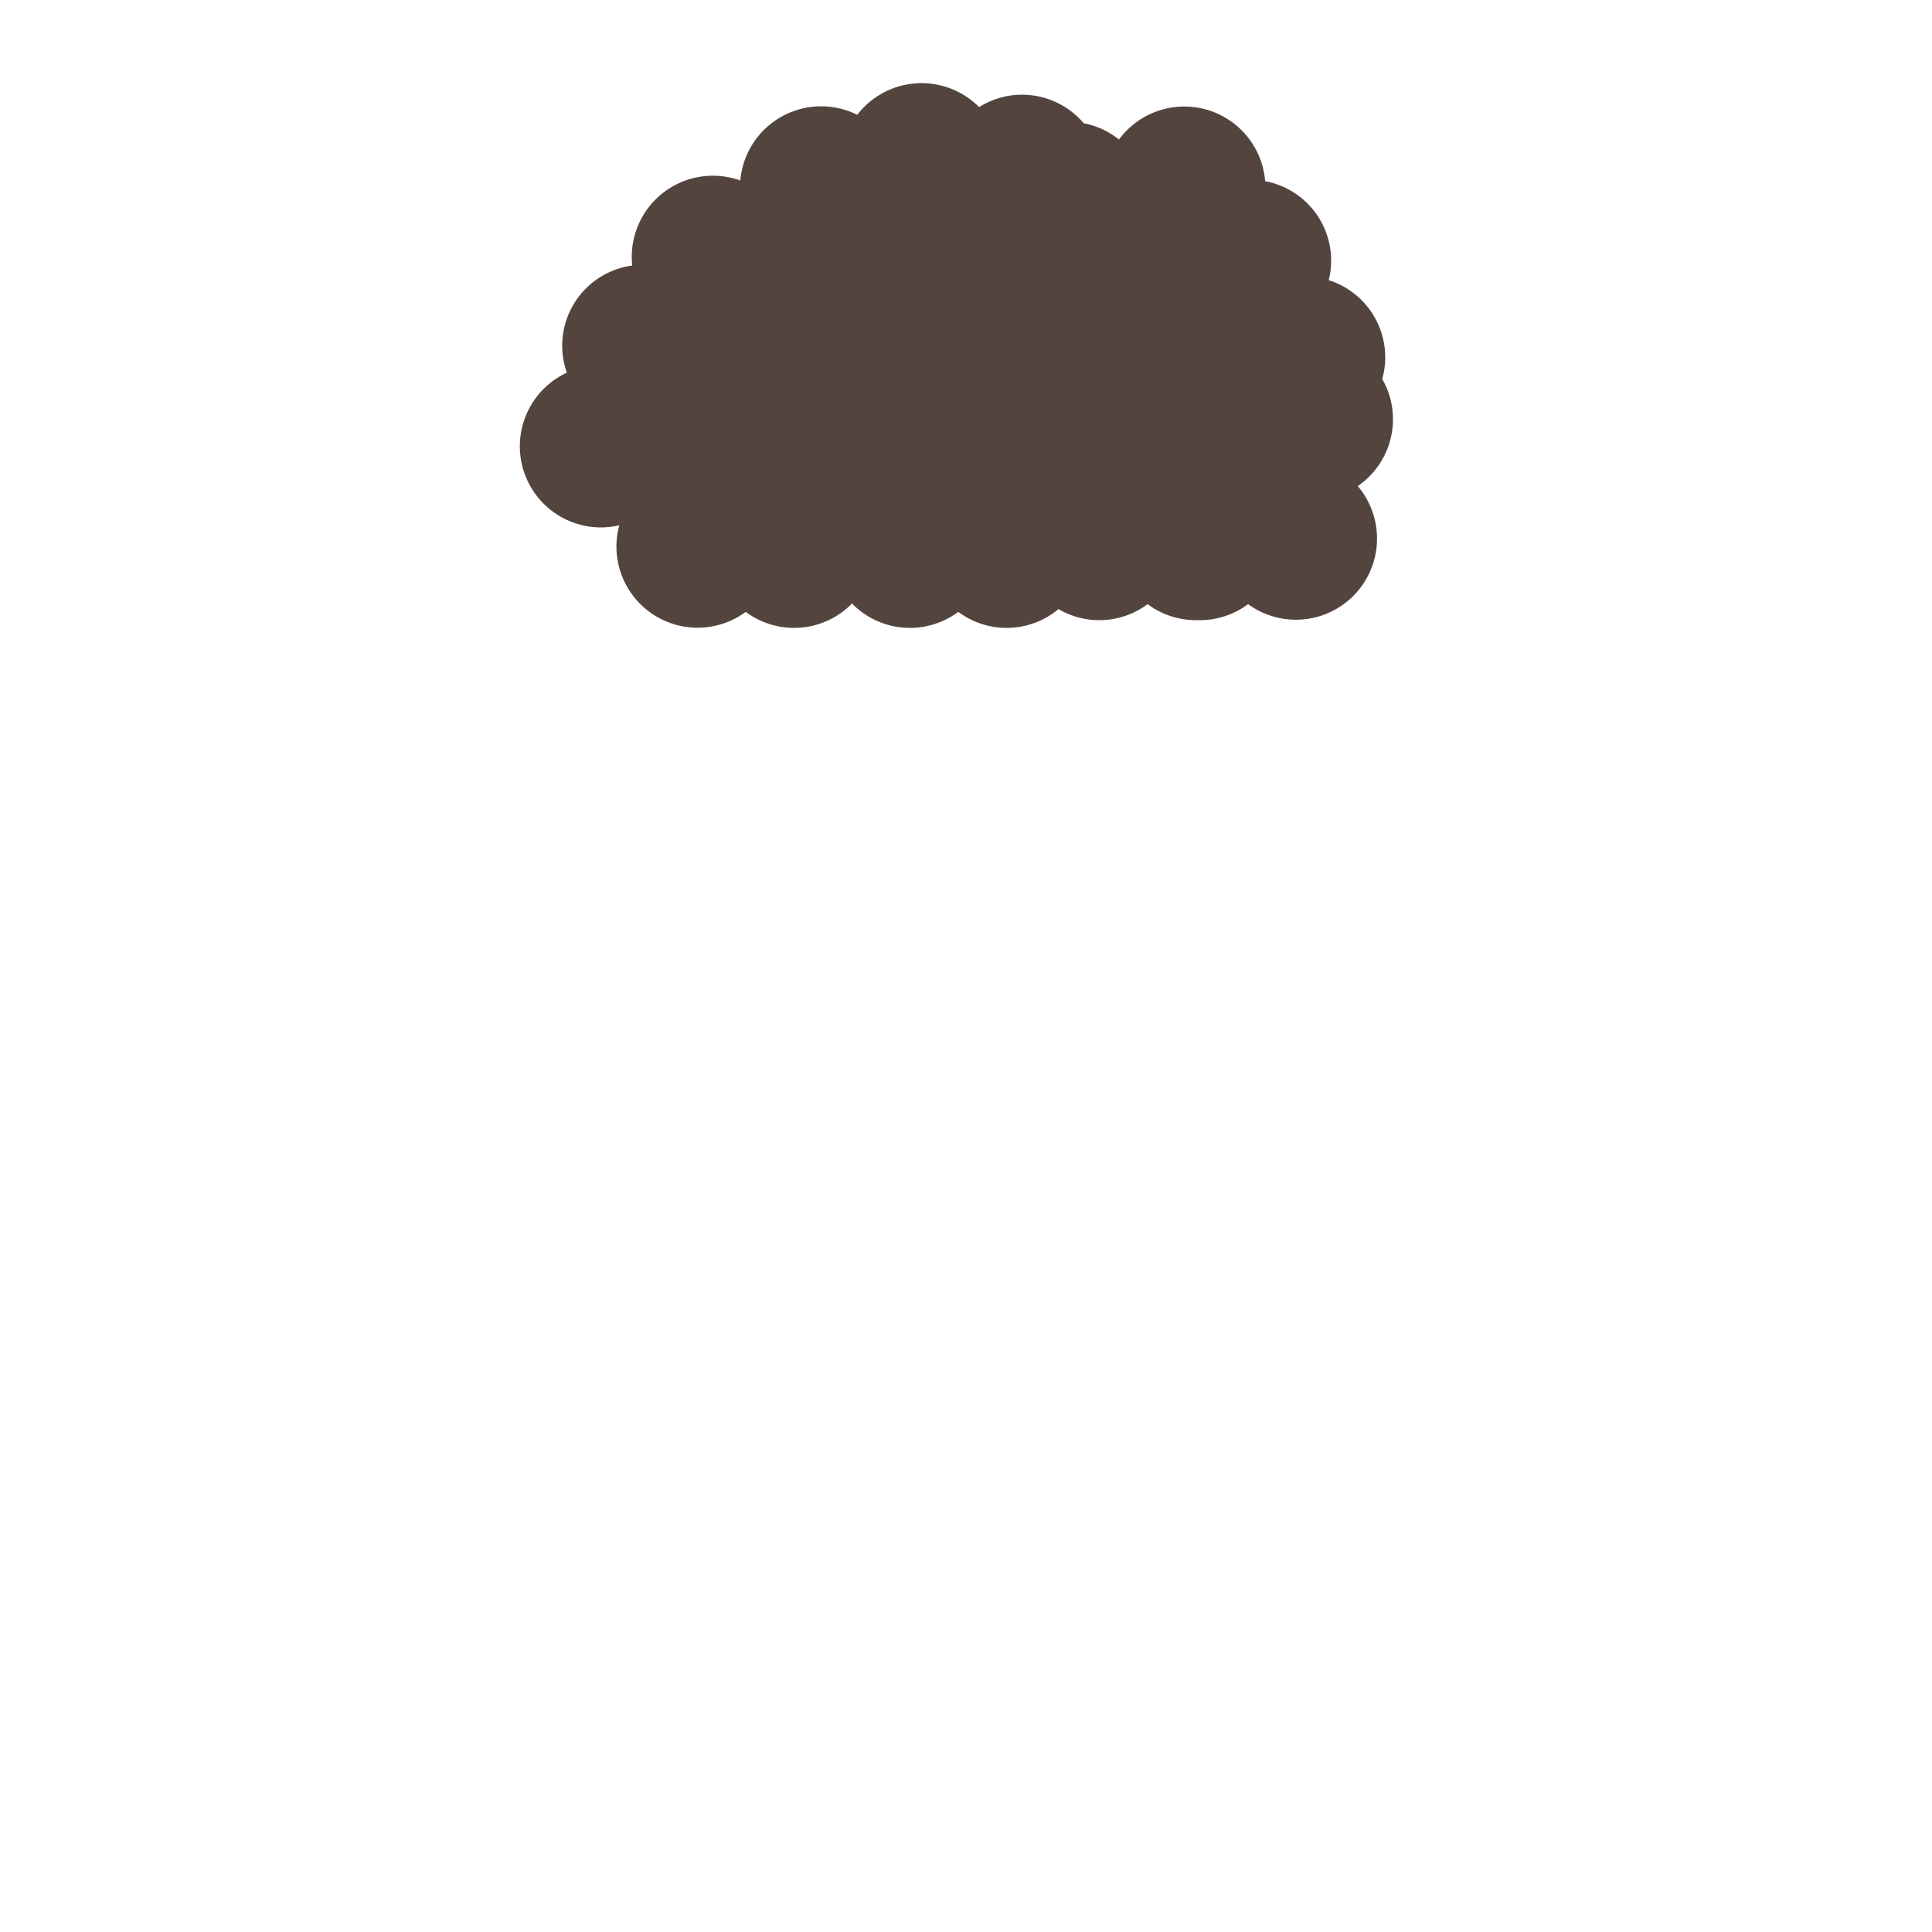 <svg id="Layer_1" data-name="Layer 1" xmlns="http://www.w3.org/2000/svg" viewBox="0 0 500 500"><defs><style>.cls-1{fill:#53453e;}</style></defs><title>Hair_1</title><path class="cls-1" d="M360.5,108.5a20.87,20.87,0,0,0-2.78-10.41,20.62,20.62,0,0,0,.78-5.59,21,21,0,0,0-14.62-20,20.91,20.91,0,0,0-16.46-25.61,21,21,0,0,0-37.83-10.79,20.88,20.88,0,0,0-9.12-4.2,20.93,20.93,0,0,0-27.08-4.19,21,21,0,0,0-31.53,2,21,21,0,0,0-30.27,17A21,21,0,0,0,163.5,66.5a20.36,20.36,0,0,0,.12,2.22A20.93,20.93,0,0,0,146.7,96.45a21,21,0,0,0,8.8,40.05,21.47,21.47,0,0,0,4.77-.56A21,21,0,0,0,193,158.35a20.93,20.93,0,0,0,27.5-2.17,20.93,20.93,0,0,0,27.5,2.17,20.94,20.94,0,0,0,25.94-.72A20.88,20.88,0,0,0,297,156.35a20.94,20.94,0,0,0,12.5,4.15c.17,0,.33,0,.5,0s.33,0,.5,0a20.94,20.94,0,0,0,12.5-4.15,21,21,0,0,0,28.39-30.55A21,21,0,0,0,360.5,108.5Z"/></svg>